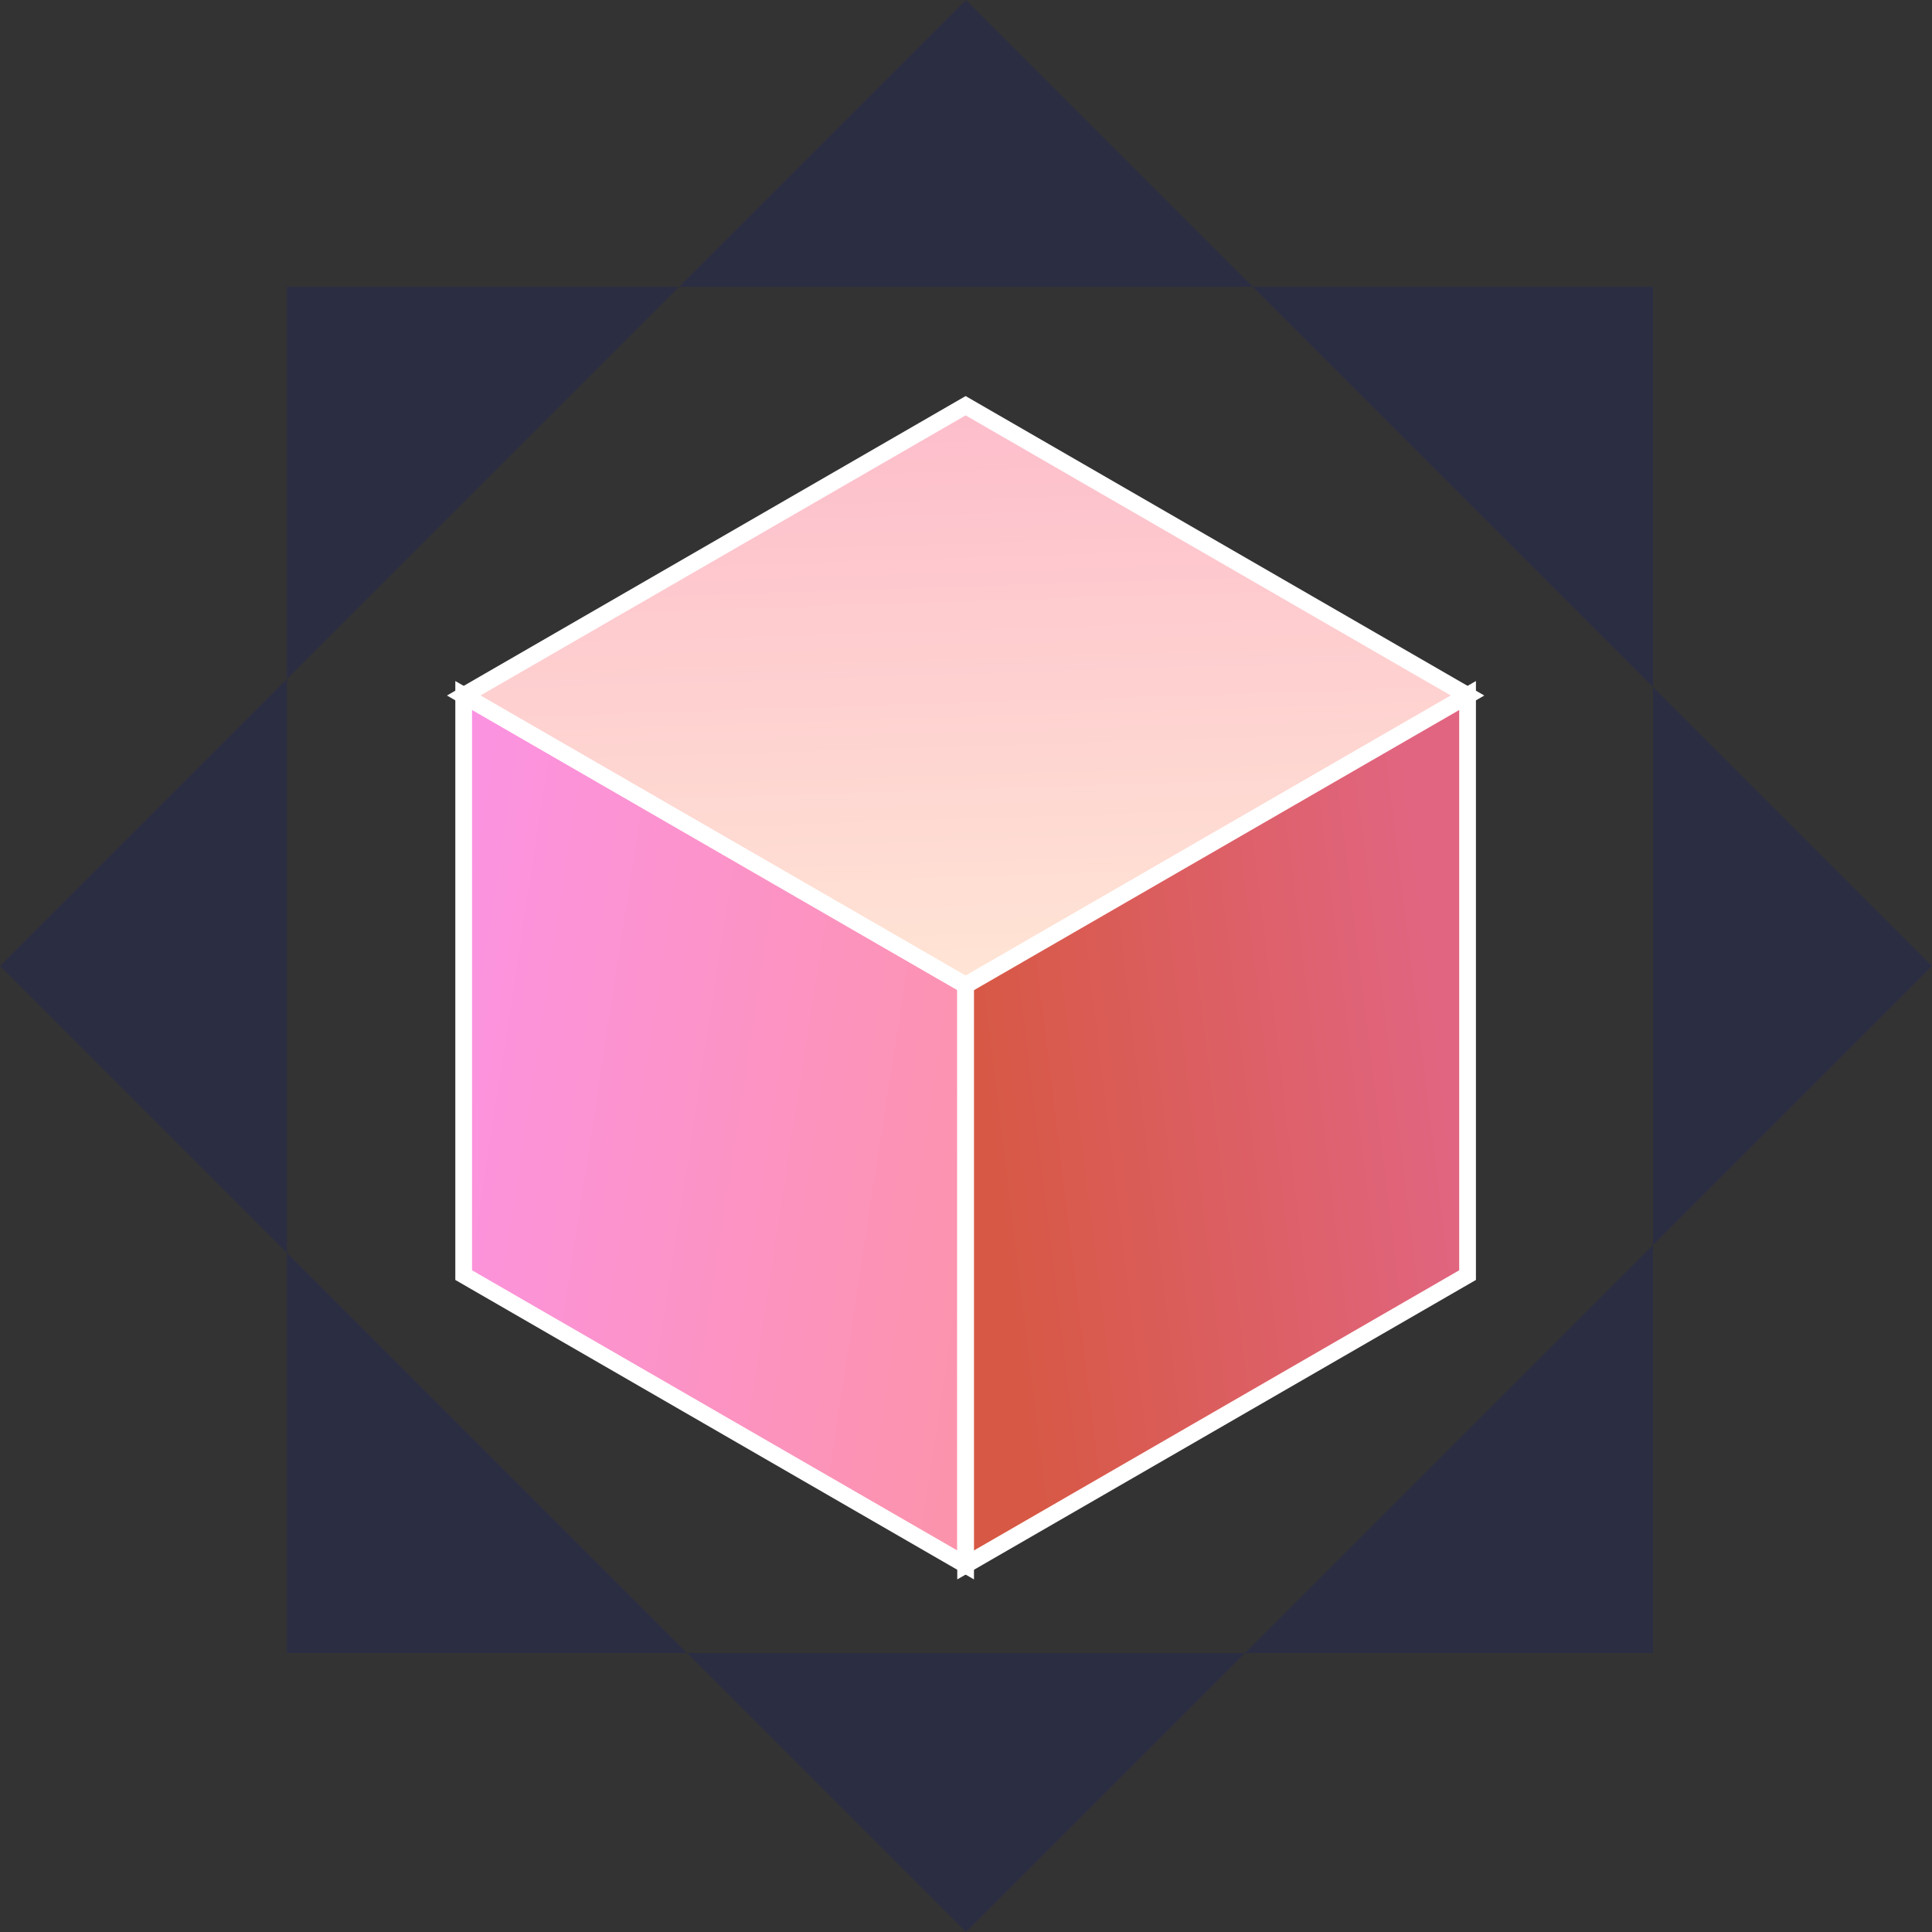 <svg width="100" height="100" viewBox="0 0 100 100" fill="none" xmlns="http://www.w3.org/2000/svg">
<rect x="0" y="0" width="100" height="100" fill="#333333" stroke="none"/>
<path fill-rule="evenodd" clip-rule="evenodd" d="M14.849 35.151L0 50L14.849 64.849V85.56H35.56L50 100L64.44 85.56H85.56V64.44L100 50L85.56 35.56V14.849H64.849L50 0L35.151 14.849H14.849V35.151ZM14.849 35.151V64.849L35.56 85.56H64.44L85.56 64.44V35.56L64.849 14.849H35.151L14.849 35.151Z" fill="#2B2D42"/>
<rect width="30" height="30" transform="matrix(0.866 0.5 -0.866 0.5 49.981 21)" fill="url(#paint0_linear_2_6)" stroke="white"/>
<rect width="30" height="30" transform="matrix(0.866 0.5 0 1 24 36)" fill="url(#paint1_linear_2_6)" stroke="white"/>
<rect width="30" height="30" transform="matrix(0.866 -0.5 0 1 49.981 51)" fill="url(#paint2_linear_2_6)" stroke="white"/>
<defs>
<linearGradient id="paint0_linear_2_6" x1="29.988" y1="30.007" x2="-1.575" y2="1.744" gradientUnits="userSpaceOnUse">
<stop stop-color="#FFE5D5"/>
<stop offset="1" stop-color="#FDBDCB"/>
</linearGradient>
<linearGradient id="paint1_linear_2_6" x1="0" y1="0" x2="33.992" y2="5.55" gradientUnits="userSpaceOnUse">
<stop stop-color="#FC93E3"/>
<stop offset="1" stop-color="#FC93AA"/>
</linearGradient>
<linearGradient id="paint2_linear_2_6" x1="-9.18923e-06" y1="-0.027" x2="25.606" y2="-3.387" gradientUnits="userSpaceOnUse">
<stop stop-color="#D75844"/>
<stop offset="1" stop-color="#E16580"/>
</linearGradient>
</defs>
</svg>
